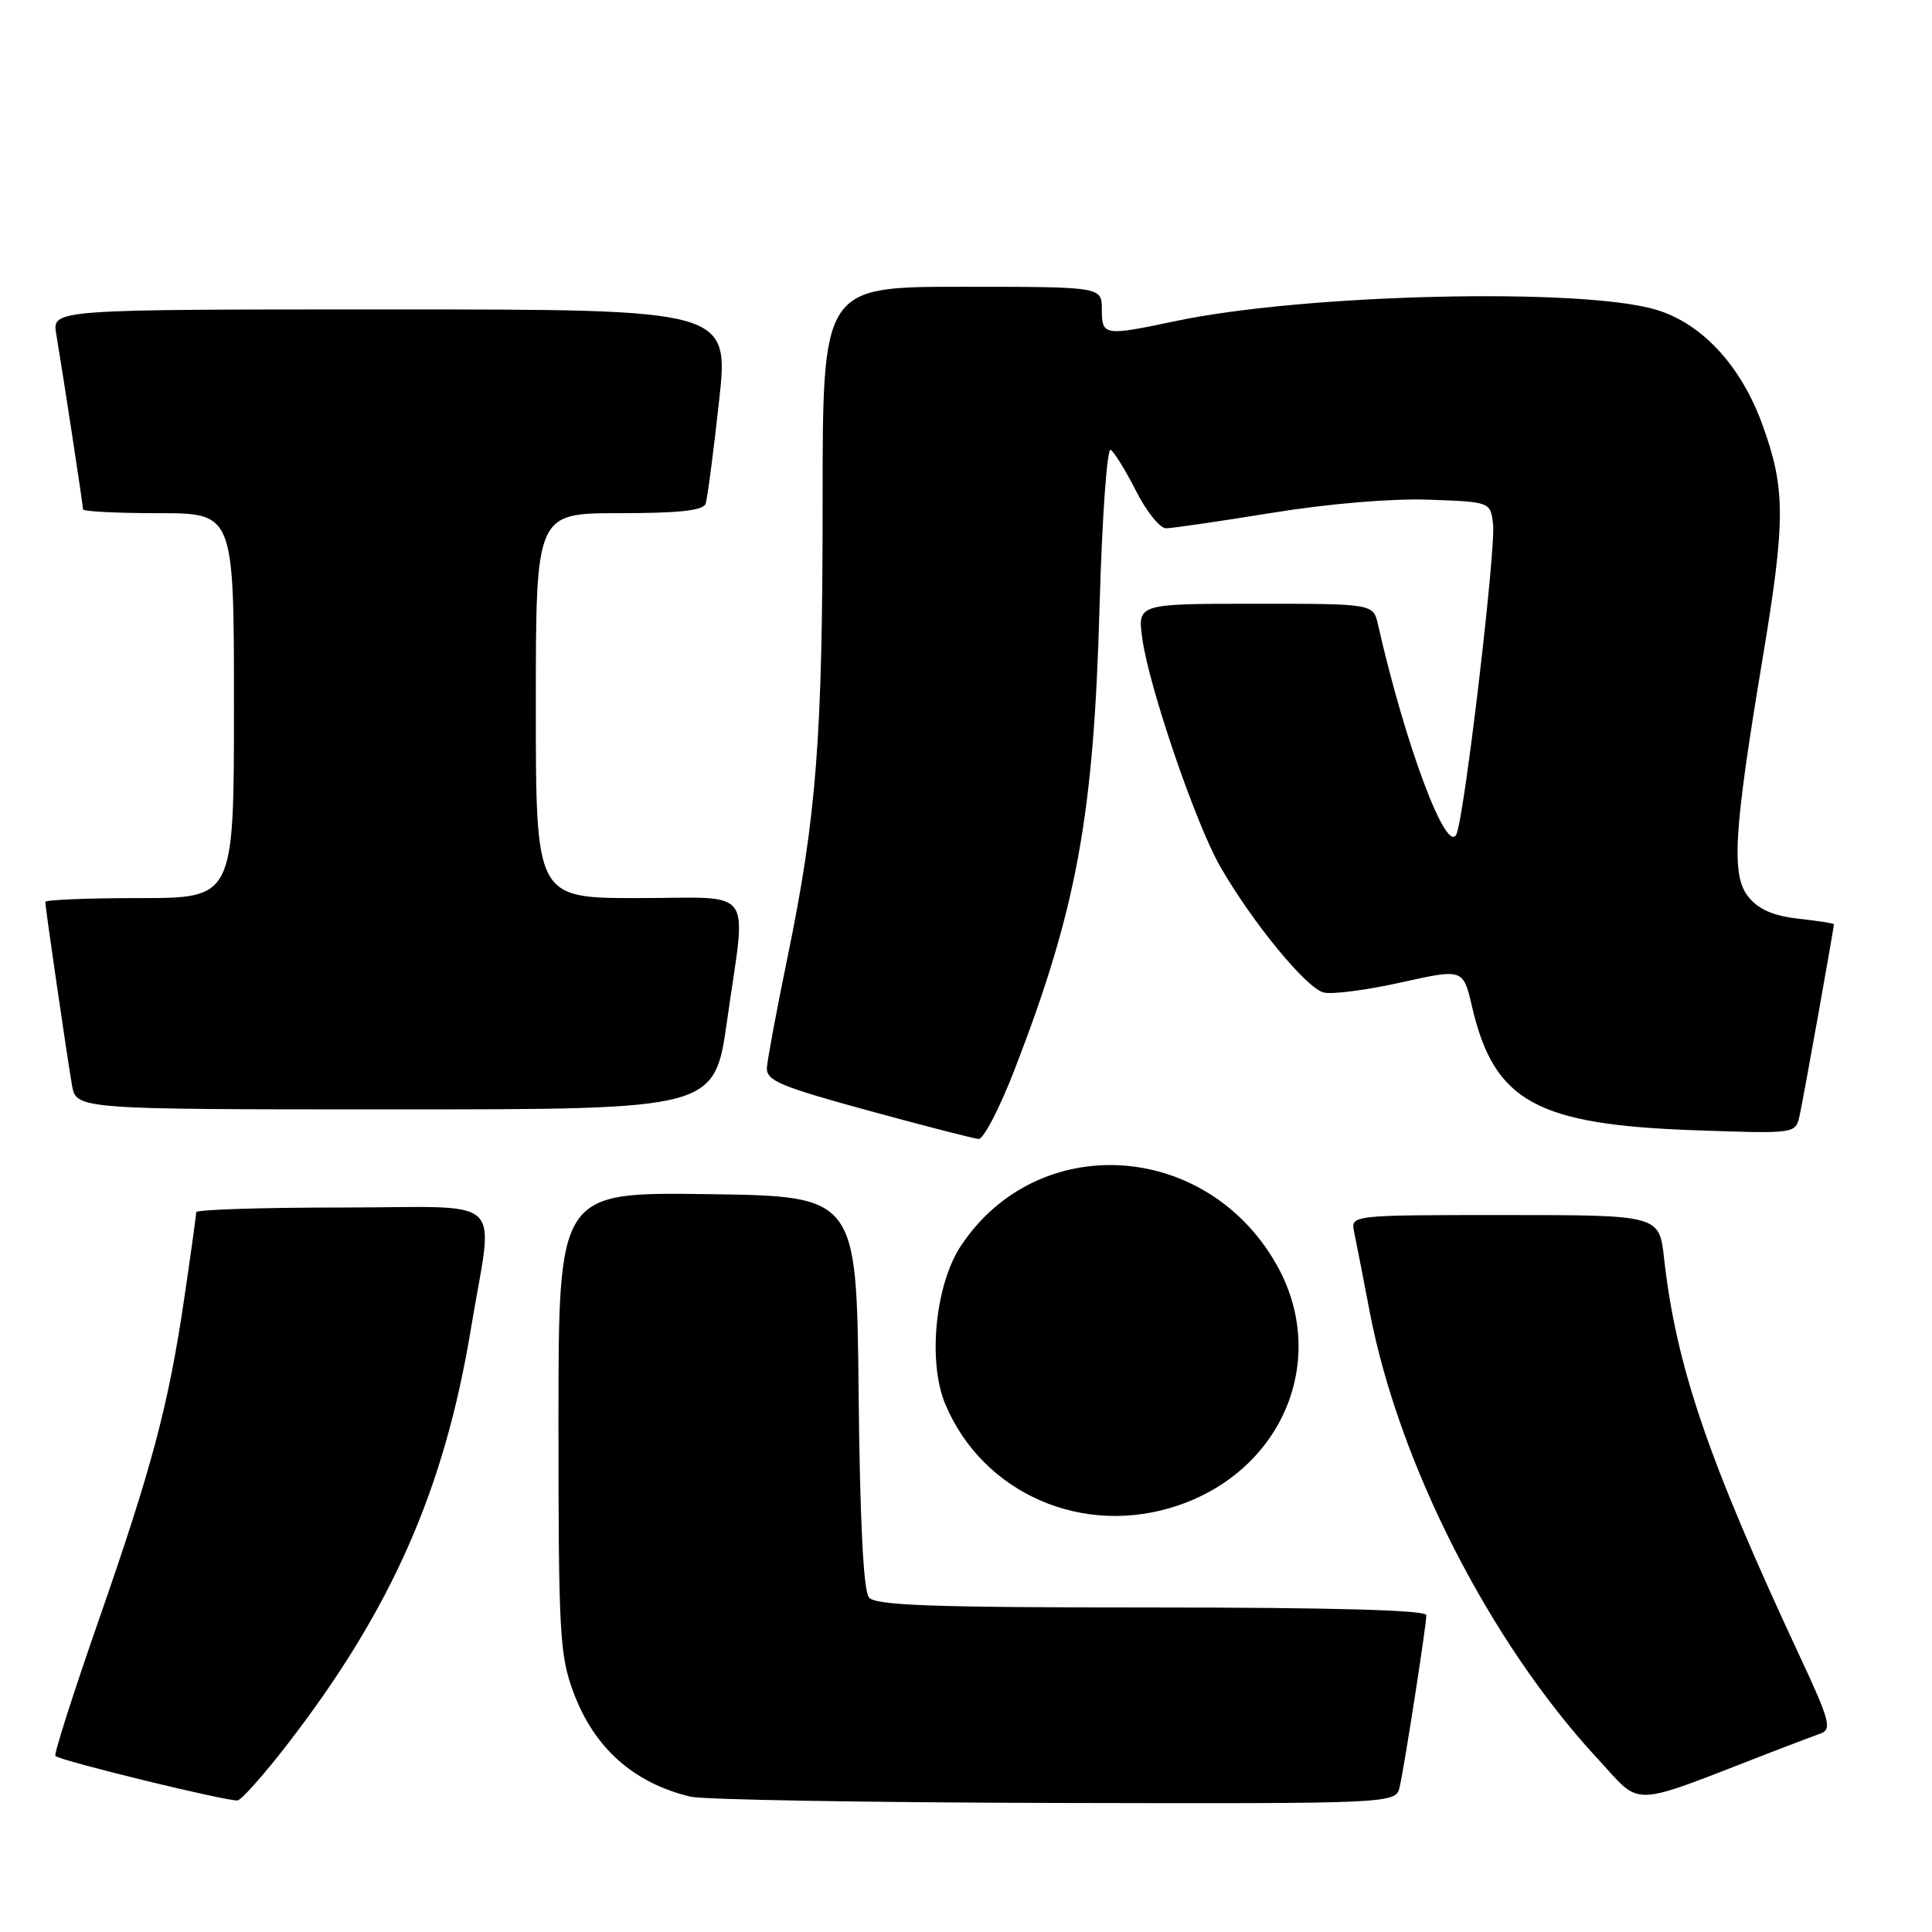 <?xml version="1.0" encoding="UTF-8" standalone="no"?>
<!DOCTYPE svg PUBLIC "-//W3C//DTD SVG 1.1//EN" "http://www.w3.org/Graphics/SVG/1.1/DTD/svg11.dtd" >
<svg xmlns="http://www.w3.org/2000/svg" xmlns:xlink="http://www.w3.org/1999/xlink" version="1.1" viewBox="0 0 256 256">
 <g >
 <path fill="currentColor"
d=" M 38.12 231.08 C 51.88 213.25 58.89 197.36 62.41 176.00 C 65.39 157.96 67.55 160.00 45.44 160.00 C 34.75 160.00 26.00 160.28 26.00 160.62 C 26.00 160.96 25.30 166.03 24.44 171.87 C 22.33 186.22 20.16 194.39 13.01 214.89 C 9.68 224.46 7.12 232.46 7.34 232.67 C 7.99 233.32 30.42 238.79 31.50 238.56 C 32.05 238.45 35.03 235.08 38.12 231.08 Z  M 185.47 236.75 C 186.13 233.83 189.00 215.33 189.00 214.01 C 189.00 213.35 176.47 213.00 152.62 213.00 C 123.55 213.00 116.02 212.73 115.14 211.67 C 114.41 210.79 113.94 201.49 113.77 184.42 C 113.50 158.50 113.50 158.50 93.75 158.23 C 74.00 157.96 74.00 157.96 74.00 188.44 C 74.00 216.49 74.16 219.35 76.00 224.28 C 78.75 231.63 83.94 236.25 91.50 238.07 C 93.15 238.47 114.85 238.84 139.73 238.90 C 184.96 239.00 184.96 239.00 185.47 236.75 Z  M 234.50 232.25 C 237.25 231.19 240.28 230.04 241.23 229.70 C 242.77 229.14 242.46 227.98 238.40 219.29 C 226.29 193.32 222.11 181.04 220.50 166.75 C 219.86 161.00 219.86 161.00 199.41 161.00 C 178.96 161.00 178.96 161.00 179.43 163.25 C 179.69 164.49 180.62 169.24 181.49 173.81 C 185.35 193.95 197.40 217.59 211.64 232.98 C 217.70 239.52 215.53 239.59 234.50 232.25 Z  M 156.13 199.47 C 170.16 194.69 176.17 179.81 169.07 167.43 C 159.70 151.09 137.41 149.84 127.32 165.09 C 123.92 170.22 122.91 180.46 125.25 186.04 C 130.23 197.94 143.59 203.75 156.13 199.47 Z  M 134.43 141.75 C 142.68 120.43 144.93 108.14 145.70 80.28 C 146.03 68.61 146.69 59.31 147.17 59.60 C 147.65 59.90 149.16 62.36 150.54 65.07 C 151.91 67.78 153.69 70.00 154.50 70.00 C 155.30 70.00 161.60 69.08 168.51 67.96 C 176.01 66.74 184.37 66.04 189.28 66.21 C 197.50 66.50 197.50 66.50 197.84 69.49 C 198.21 72.77 194.15 107.33 193.03 110.42 C 191.83 113.72 186.26 98.95 182.59 82.75 C 181.96 80.00 181.96 80.00 166.35 80.00 C 150.73 80.00 150.73 80.00 151.36 84.61 C 152.24 91.04 158.44 109.17 161.68 114.81 C 165.98 122.29 173.15 131.00 175.42 131.52 C 176.56 131.78 181.19 131.18 185.69 130.17 C 193.88 128.35 193.88 128.35 195.06 133.42 C 197.98 145.96 203.57 149.04 224.70 149.77 C 237.90 150.23 237.90 150.23 238.45 147.86 C 238.91 145.85 243.00 123.01 243.00 122.46 C 243.00 122.35 240.88 122.02 238.29 121.73 C 234.97 121.36 233.02 120.50 231.68 118.85 C 229.38 116.01 229.71 110.31 233.53 87.41 C 236.61 68.93 236.61 64.79 233.54 56.30 C 230.70 48.44 225.49 42.82 219.38 41.02 C 209.39 38.08 172.88 38.95 155.84 42.53 C 146.27 44.55 146.00 44.50 146.00 41.00 C 146.00 38.00 146.00 38.00 127.50 38.00 C 109.00 38.00 109.00 38.00 109.00 66.54 C 109.00 97.78 108.20 108.16 104.32 127.00 C 102.90 133.88 101.69 140.39 101.62 141.47 C 101.52 143.18 103.33 143.95 115.00 147.14 C 122.42 149.17 129.03 150.87 129.67 150.92 C 130.32 150.96 132.46 146.84 134.43 141.75 Z  M 96.34 135.25 C 98.91 117.09 100.30 119.00 84.50 119.00 C 71.00 119.00 71.00 119.00 71.00 93.50 C 71.00 68.00 71.00 68.00 82.03 68.00 C 89.96 68.00 93.18 67.65 93.50 66.75 C 93.73 66.06 94.53 59.99 95.27 53.25 C 96.62 41.00 96.62 41.00 51.76 41.00 C 6.91 41.00 6.91 41.00 7.45 44.25 C 8.39 49.84 11.00 66.95 11.00 67.49 C 11.00 67.77 15.50 68.00 21.00 68.00 C 31.00 68.00 31.00 68.00 31.00 93.50 C 31.00 119.00 31.00 119.00 18.50 119.00 C 11.62 119.00 6.00 119.23 6.00 119.51 C 6.00 120.21 8.85 139.79 9.53 143.75 C 10.09 147.00 10.09 147.00 52.39 147.00 C 94.68 147.00 94.68 147.00 96.34 135.25 Z "/>
</g>
</svg>